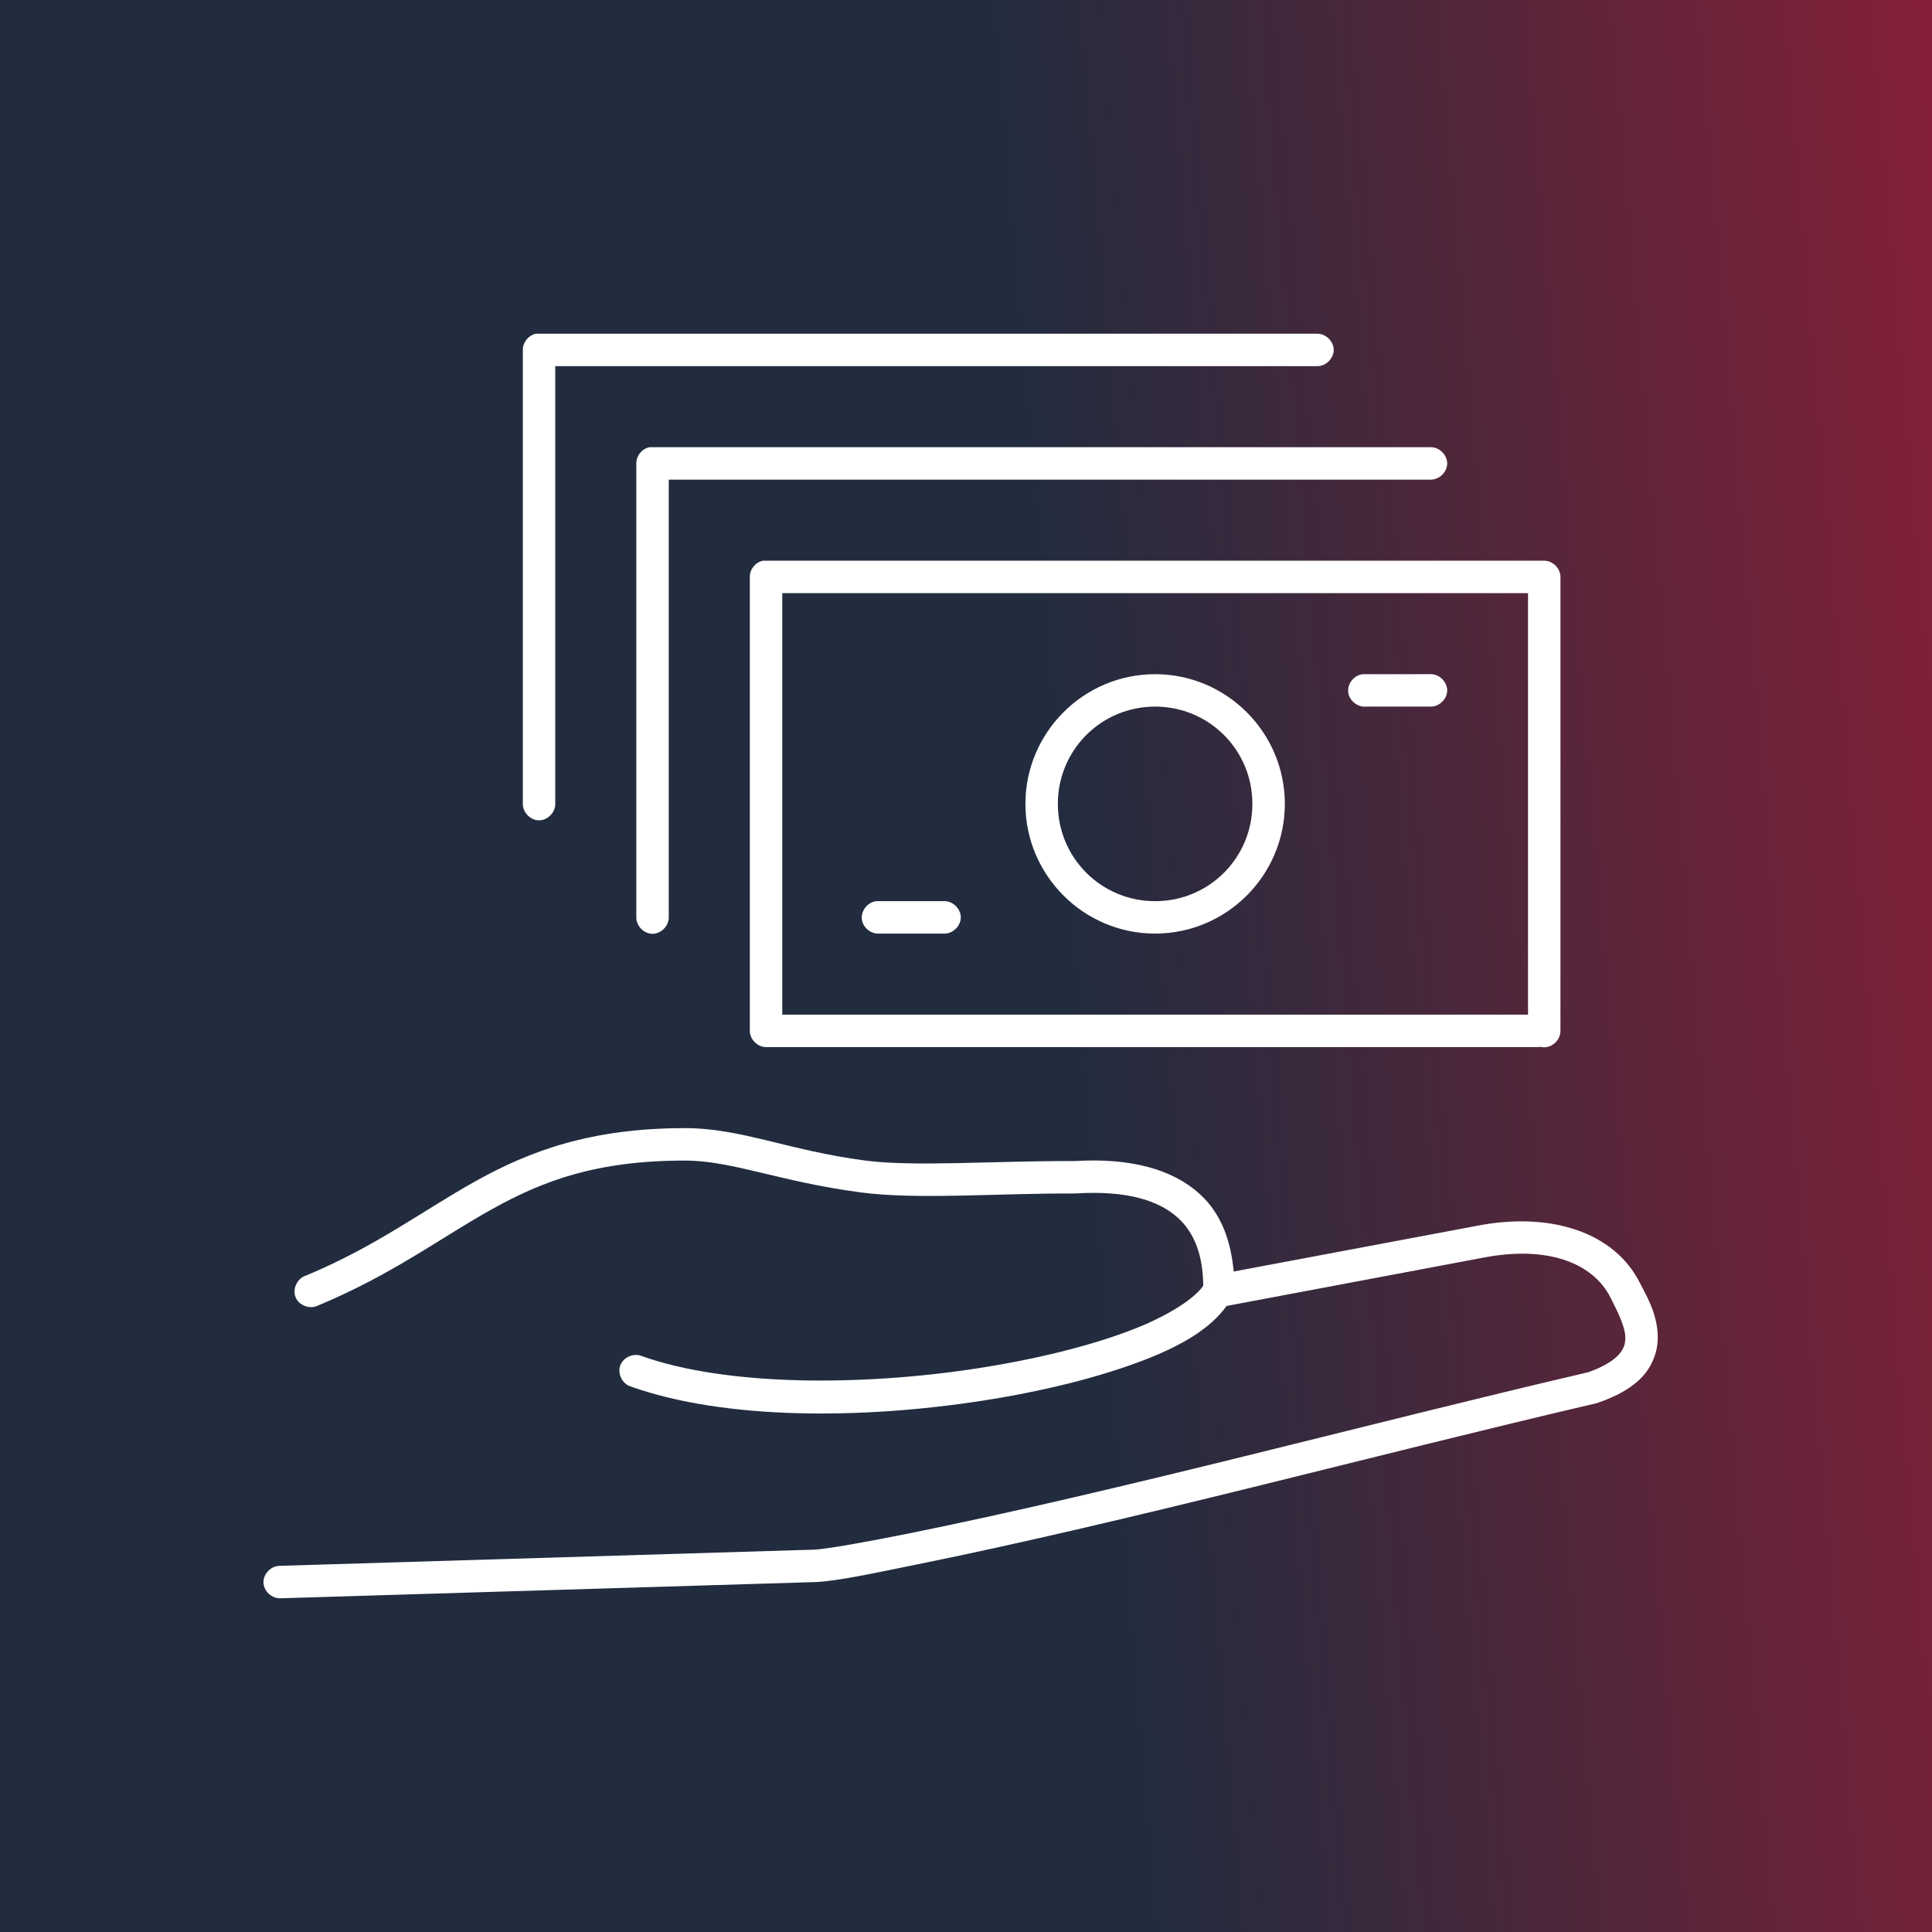 <svg width="110" height="110" viewBox="0 0 110 110" fill="none" xmlns="http://www.w3.org/2000/svg">
<rect width="110" height="110" fill="#EA142E"/>
<rect width="110" height="110" fill="url(#paint0_linear_4072_101)"/>
<path d="M30.518 19C30.095 19.081 29.76 19.493 29.768 19.924V45.77C29.761 46.258 30.203 46.707 30.691 46.707C31.178 46.707 31.621 46.258 31.614 45.77V20.847H75C75.487 20.854 75.936 20.412 75.936 19.923C75.936 19.436 75.487 18.994 75 19H30.52L30.518 19ZM36.979 25.462C36.556 25.542 36.221 25.954 36.229 26.385V52.232C36.222 52.719 36.664 53.168 37.152 53.168C37.64 53.168 38.082 52.719 38.076 52.232V27.308H81.461C81.949 27.315 82.397 26.873 82.397 26.385C82.397 25.898 81.949 25.455 81.461 25.462H36.981L36.979 25.462ZM43.441 31.923C43.018 32.004 42.683 32.416 42.691 32.847V58.693C42.691 59.177 43.13 59.617 43.614 59.617H87.538C88.025 59.626 88.474 59.181 88.474 58.693C88.474 58.206 88.025 57.764 87.538 57.77H44.539V33.77H86.999V58.693C86.992 59.181 87.435 59.629 87.923 59.629C88.41 59.629 88.853 59.181 88.846 58.693V32.846C88.846 32.363 88.406 31.923 87.923 31.923H43.443L43.441 31.923ZM65.768 38.385C61.701 38.385 58.383 41.702 58.383 45.77C58.383 49.837 61.701 53.155 65.768 53.155C69.836 53.155 73.153 49.837 73.153 45.77C73.153 41.702 69.836 38.385 65.768 38.385ZM77.595 38.385C77.112 38.43 76.713 38.911 76.759 39.395C76.804 39.878 77.285 40.277 77.769 40.231H81.46C81.948 40.238 82.397 39.796 82.397 39.308C82.397 38.82 81.948 38.378 81.46 38.384L77.595 38.385ZM65.768 40.231C68.838 40.231 71.306 42.7 71.306 45.77C71.306 48.84 68.838 51.309 65.768 51.309C62.699 51.309 60.23 48.84 60.23 45.77C60.23 42.7 62.699 40.231 65.768 40.231ZM49.902 51.308C49.419 51.353 49.02 51.834 49.066 52.318C49.111 52.801 49.592 53.2 50.076 53.154H53.768C54.255 53.163 54.704 52.719 54.704 52.231C54.704 51.742 54.255 51.301 53.768 51.307L49.902 51.308ZM38.999 64.231C33.648 64.231 30.173 65.531 27.114 67.231C24.054 68.933 21.417 70.965 17.422 72.626C16.929 72.772 16.635 73.383 16.828 73.859C17.022 74.335 17.66 74.567 18.114 74.328C22.335 72.573 25.109 70.459 28.008 68.847C30.908 67.235 33.939 66.078 38.998 66.078C41.705 66.078 44.369 67.282 49.037 67.895C52.212 68.311 56.718 67.938 61.153 67.952C61.172 67.953 61.191 67.953 61.21 67.952C64.2 67.761 66.005 68.372 67.066 69.337C68.069 70.249 68.493 71.585 68.508 73.202C68.056 73.883 66.597 74.896 64.384 75.74C62.042 76.633 58.992 77.39 55.672 77.904C49.034 78.932 41.37 78.925 36.548 77.212C36.088 77.013 35.487 77.272 35.315 77.742C35.143 78.212 35.434 78.797 35.913 78.943C41.296 80.855 49.088 80.81 55.933 79.75C59.355 79.22 62.535 78.43 65.049 77.471C67.28 76.62 68.903 75.65 69.838 74.356L84.405 71.615C88.091 70.888 90.706 71.898 91.703 73.894C92.076 74.641 92.552 75.541 92.539 76.201C92.533 76.532 92.449 76.805 92.165 77.125C91.893 77.43 91.37 77.789 90.492 78.106C90.451 78.12 90.448 78.12 90.406 78.134C77.739 81.089 63.9 84.85 51.751 87.307C49.507 87.76 47.02 88.21 46.357 88.23L15.895 89.153C15.411 89.168 14.985 89.622 15 90.105C15.015 90.589 15.469 91.015 15.953 91L46.415 90.076C47.593 90.04 49.842 89.552 52.097 89.096C64.365 86.614 78.254 82.84 90.895 79.894C90.925 79.885 90.953 79.876 90.982 79.865C92.139 79.469 92.983 78.973 93.549 78.337C94.115 77.701 94.372 76.928 94.385 76.231C94.413 74.835 93.696 73.699 93.376 73.058C91.913 70.132 88.246 68.972 84.058 69.799L70.241 72.395C70.085 70.714 69.571 69.129 68.308 67.981C66.777 66.59 64.415 65.908 61.154 66.106H61.096C56.576 66.093 52.044 66.441 49.269 66.078C44.839 65.497 42.224 64.231 38.999 64.231Z" fill="white"/>
<defs>
<linearGradient id="paint0_linear_4072_101" x1="-19" y1="88" x2="171.821" y2="71.804" gradientUnits="userSpaceOnUse">
<stop offset="0.426" stop-color="#212C3F"/>
<stop offset="1" stop-color="#EA142E"/>
</linearGradient>
</defs>
</svg>
